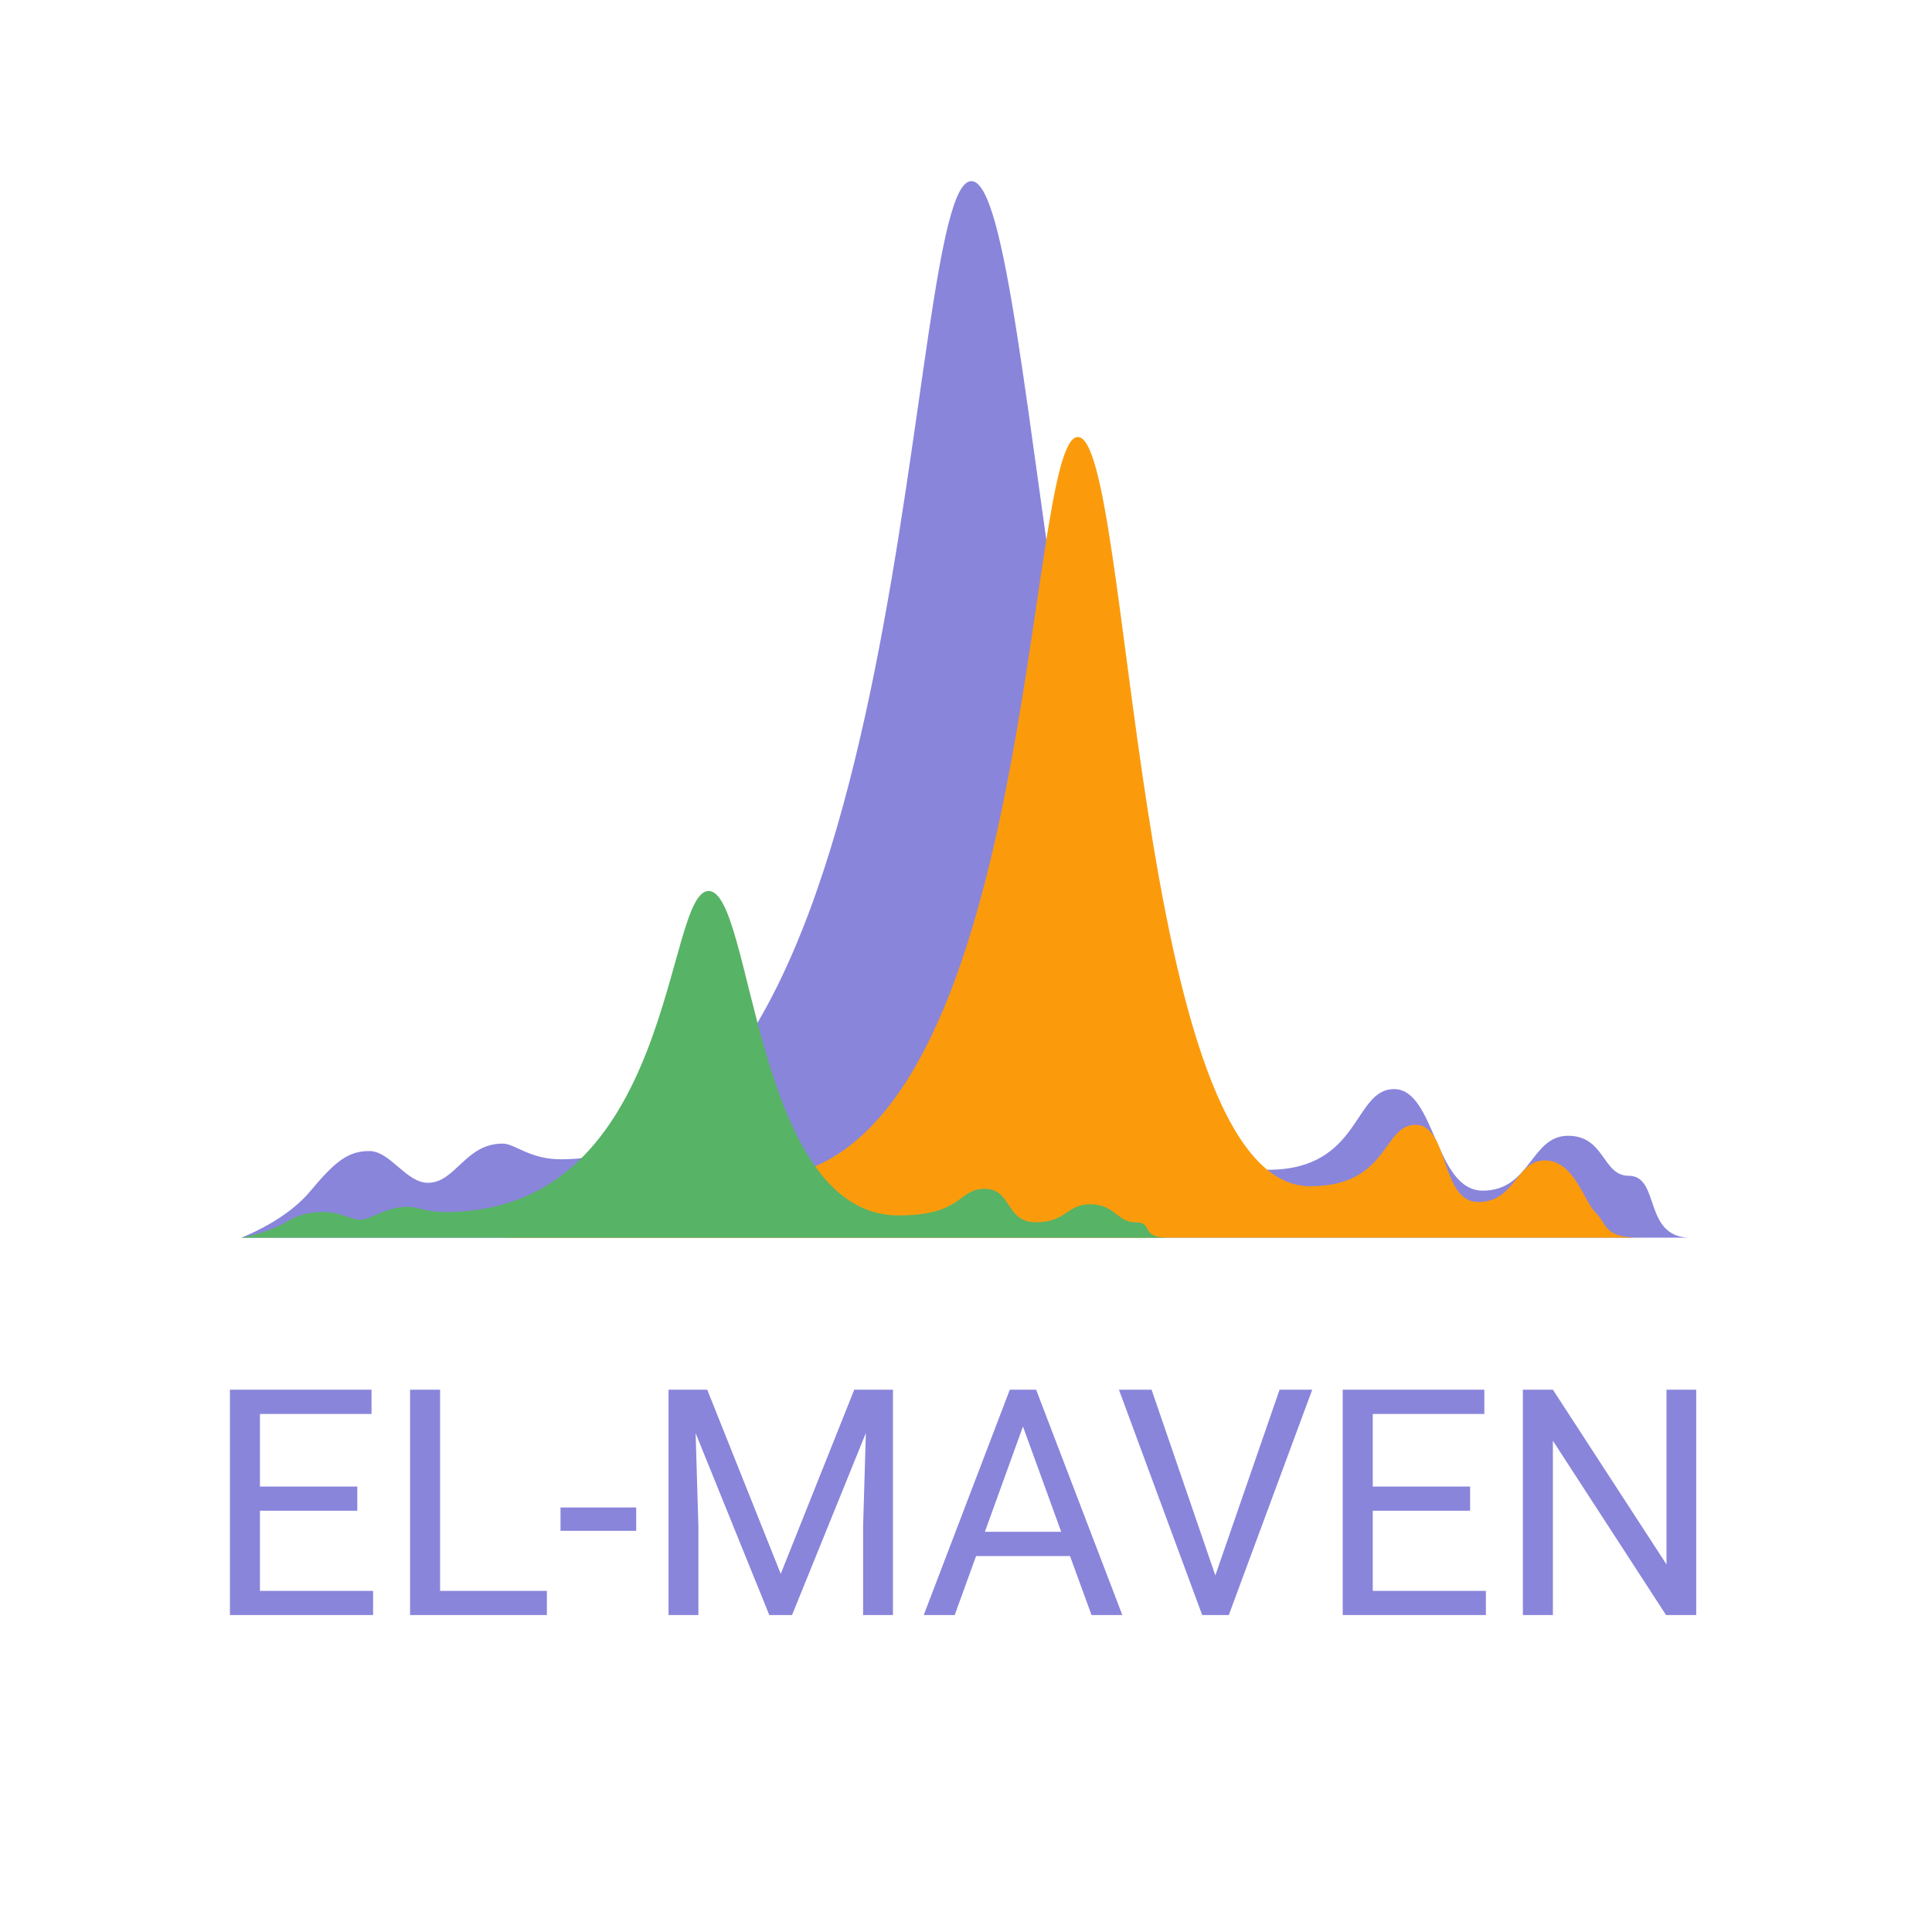 <svg width="768" height="768" viewBox="0 0 768 768" fill="none" xmlns="http://www.w3.org/2000/svg">
<path d="M96.717 0C87.541 0 89.854 129.612 42.353 129.612C38.118 129.612 36.282 127.534 34.588 127.534C29.647 127.534 28.364 132.728 24.706 132.728C21.818 132.728 19.701 128.521 16.941 128.518C14.182 128.516 12.433 129.849 9.176 133.767C6.24 137.301 1.647 139.307 0 140H192C185.647 140 188.053 131.797 183.818 131.797C180.289 131.797 180.706 126.496 175.765 126.496C170.824 126.496 170.824 133.767 164.471 133.767C158.118 133.767 158.182 120.312 152.727 120.312C147.273 120.312 148.364 131 136.028 131C108 131 105.894 0 96.717 0Z" transform="translate(96 72) scale(3)" fill="#8985DB" style="mix-blend-mode:multiply"/>
<path d="M75.716 0C68.532 0 70.343 98.222 33.156 98.222C29.841 98.222 28.404 96.647 27.078 96.647C23.209 96.647 20.999 100.583 19.341 100.583C17.683 100.583 16.578 97.041 13.262 98.222C11.052 99.009 9.733 98.401 7.184 101.371C4.885 104.048 1.289 105.569 0 106.094H150.309C145.335 106.094 145.982 104.453 144.346 102.812C142.71 101.172 141.467 95.86 137.599 95.86C133.73 95.86 133.73 101.37 128.757 101.37C123.784 101.37 124.889 91.137 120.468 91.137C116.047 91.137 116.99 99.274 106.491 99.274C83.043 99.274 82.9 0 75.716 0Z" transform="translate(201.325 173.719) scale(3)" fill="#FB9B0C" style="mix-blend-mode:multiply"/>
<path d="M61.899 0C56.026 0 57.506 42.529 27.106 42.529C24.395 42.529 23.221 41.847 22.137 41.847C18.974 41.847 17.167 43.551 15.812 43.551C14.457 43.551 13.091 42.529 10.842 42.529C9.818 42.529 7.957 42.607 5.873 43.892C3.993 45.052 1.054 45.71 0 45.938H122.88C118.814 45.938 121.073 43.892 118.362 43.892C116.104 43.892 115.652 41.506 112.489 41.506C109.327 41.506 109.327 43.892 105.261 43.892C101.195 43.892 102.099 39.461 98.485 39.461C94.871 39.461 95.642 42.984 87.058 42.984C67.889 42.984 67.772 0 61.899 0Z" transform="translate(96 354.188) scale(3)" fill="#57B365" style="mix-blend-mode:multiply"/>
<path d="M22.436 40.801V44H6.665H3.466V14.141H7.444H22.23V17.36H7.444V26.979H20.344V30.178H7.444V40.801H22.436ZM45.466 40.801V44H30.536H27.337V14.141H31.315V40.801H45.466ZM47.27 32.844V29.747H57.299V32.844H47.27ZM91.321 44H87.363V32.331L87.732 19.883L77.95 44H74.936L65.174 19.903L65.543 32.331V44H61.585V14.141H64.989H66.712L76.453 38.545L86.194 14.141H91.321V44ZM114.782 36.187H102.334L99.504 44H95.402L106.805 14.141H109.43H110.291L121.714 44H117.633L114.782 36.187ZM113.613 32.967L108.548 19.021L103.503 32.967H113.613ZM146.877 14.141L135.823 44H132.747H132.296L121.263 14.141H125.59L134.039 38.75L142.55 14.141H146.877ZM169.887 40.801V44H154.116H150.917V14.141H154.896H169.682V17.36H154.896V26.979H167.795V30.178H154.896V40.801H169.887ZM193.758 44L178.767 20.908V44H174.788V14.141H178.767L193.819 37.294V14.141H197.757V44H193.758Z" transform="translate(81 510) scale(3)" fill="#8985DB"/>
</svg>
